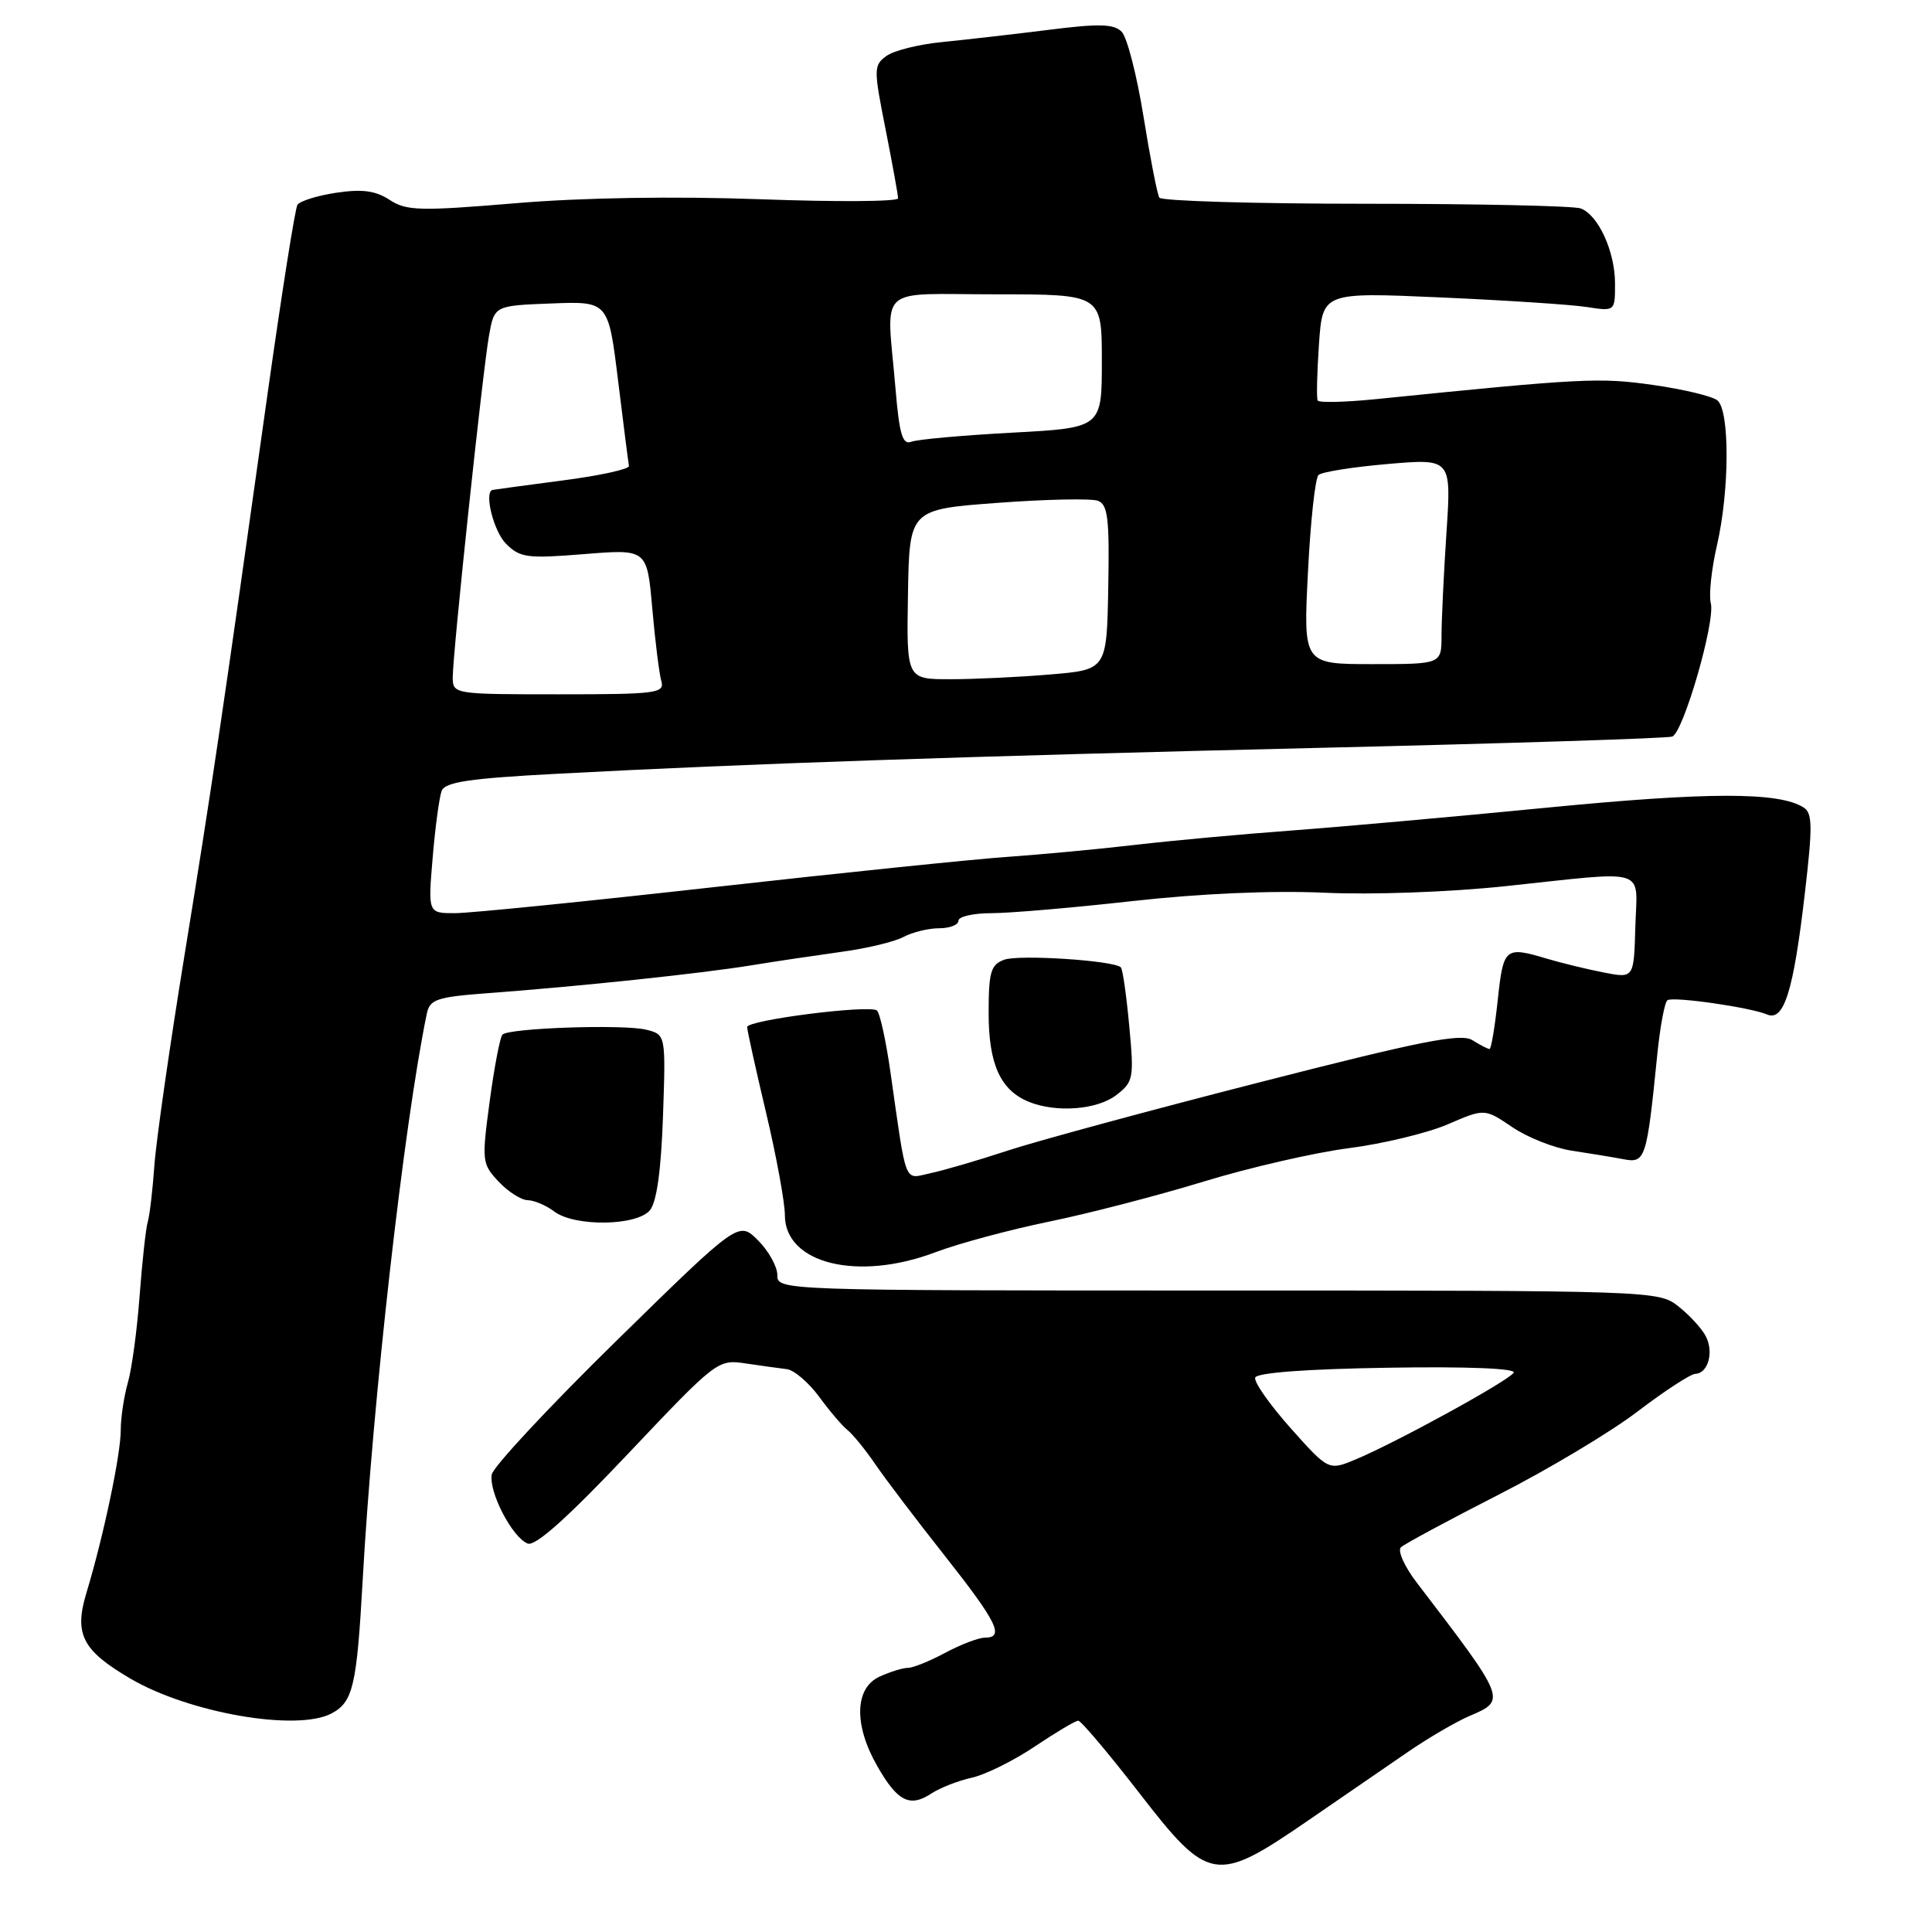 <?xml version="1.0" encoding="UTF-8" standalone="no"?>
<!DOCTYPE svg PUBLIC "-//W3C//DTD SVG 1.1//EN" "http://www.w3.org/Graphics/SVG/1.1/DTD/svg11.dtd" >
<svg xmlns="http://www.w3.org/2000/svg" xmlns:xlink="http://www.w3.org/1999/xlink" version="1.1" viewBox="0 0 256 256">
 <g >
 <path fill="currentColor"
d=" M 173.21 241.31 C 177.77 238.18 183.75 234.07 186.50 232.18 C 189.25 230.29 192.96 228.12 194.75 227.36 C 199.63 225.28 199.63 225.26 187.70 209.67 C 186.09 207.56 185.16 205.47 185.63 205.02 C 186.11 204.58 191.90 201.46 198.50 198.09 C 205.10 194.73 213.43 189.75 217.00 187.02 C 220.57 184.30 224.01 182.06 224.64 182.04 C 226.35 181.98 227.13 179.11 226.00 177.01 C 225.46 175.99 223.82 174.22 222.37 173.08 C 219.77 171.03 218.94 171.00 161.37 171.00 C 103.23 171.00 103.00 170.99 103.00 168.95 C 103.00 167.83 101.85 165.76 100.44 164.35 C 97.88 161.79 97.88 161.79 81.69 177.65 C 72.79 186.37 65.35 194.35 65.16 195.38 C 64.75 197.71 67.89 203.75 69.93 204.53 C 70.95 204.92 75.26 201.05 83.25 192.60 C 94.93 180.26 95.12 180.11 98.79 180.66 C 100.83 180.96 103.29 181.31 104.26 181.42 C 105.22 181.54 107.14 183.18 108.53 185.06 C 109.91 186.95 111.61 188.95 112.31 189.50 C 113.00 190.05 114.65 192.07 115.97 194.00 C 117.28 195.93 121.43 201.39 125.18 206.14 C 132.15 214.97 133.14 217.00 130.50 217.00 C 129.67 217.00 127.31 217.90 125.26 219.00 C 123.21 220.10 120.98 221.00 120.31 221.00 C 119.64 221.00 117.95 221.52 116.55 222.16 C 113.24 223.67 113.11 228.56 116.25 234.03 C 118.92 238.71 120.55 239.53 123.41 237.65 C 124.57 236.89 127.00 235.94 128.79 235.55 C 130.58 235.15 134.34 233.29 137.13 231.41 C 139.92 229.54 142.50 228.00 142.87 228.00 C 143.24 228.00 146.85 232.28 150.90 237.50 C 160.15 249.47 161.09 249.63 173.21 241.31 Z  M 43.95 227.03 C 46.78 225.51 47.27 223.41 48.05 209.50 C 49.37 185.67 53.53 148.89 56.55 134.34 C 56.95 132.41 57.83 132.11 64.75 131.59 C 76.68 130.71 92.85 129.00 99.50 127.92 C 102.80 127.38 108.21 126.58 111.53 126.12 C 114.85 125.67 118.53 124.79 119.72 124.15 C 120.90 123.52 123.02 123.00 124.43 123.00 C 125.85 123.00 127.00 122.55 127.00 122.00 C 127.00 121.45 128.97 121.00 131.37 121.00 C 133.78 121.00 142.21 120.28 150.12 119.39 C 159.12 118.39 168.62 117.98 175.50 118.29 C 181.78 118.58 192.08 118.21 199.50 117.42 C 218.71 115.38 216.92 114.82 216.69 122.82 C 216.50 129.64 216.50 129.64 212.50 128.86 C 210.30 128.43 206.93 127.61 205.01 127.04 C 199.41 125.37 199.21 125.54 198.46 132.50 C 198.08 136.07 197.59 139.00 197.37 139.00 C 197.15 139.00 196.13 138.47 195.10 137.83 C 193.58 136.88 188.33 137.92 166.87 143.42 C 152.36 147.13 137.35 151.20 133.50 152.47 C 129.65 153.74 125.06 155.08 123.31 155.45 C 119.72 156.22 120.18 157.40 117.98 142.00 C 117.39 137.88 116.59 134.23 116.20 133.90 C 115.26 133.10 99.00 135.16 99.00 136.09 C 99.00 136.49 100.12 141.58 101.50 147.40 C 102.88 153.22 104.00 159.34 104.00 161.01 C 104.00 167.45 113.68 169.83 123.97 165.92 C 126.98 164.78 133.73 162.96 138.97 161.88 C 144.21 160.81 153.45 158.41 159.50 156.56 C 165.55 154.71 174.20 152.72 178.72 152.14 C 183.23 151.56 189.13 150.14 191.83 148.98 C 196.72 146.87 196.72 146.87 200.38 149.35 C 202.38 150.71 205.93 152.12 208.26 152.47 C 210.59 152.82 213.68 153.33 215.11 153.60 C 218.03 154.16 218.20 153.63 219.60 139.72 C 219.98 135.99 220.58 132.76 220.95 132.53 C 221.78 132.02 231.91 133.48 234.13 134.42 C 236.39 135.39 237.64 131.38 239.15 118.38 C 240.20 109.39 240.17 107.72 238.95 106.97 C 235.64 104.92 226.29 104.94 204.97 107.02 C 192.61 108.23 177.32 109.59 171.00 110.06 C 164.68 110.52 155.45 111.37 150.50 111.94 C 145.55 112.52 137.90 113.23 133.50 113.54 C 129.10 113.84 111.63 115.64 94.68 117.54 C 77.73 119.44 62.25 121.00 60.28 121.00 C 56.71 121.00 56.71 121.00 57.33 113.65 C 57.67 109.60 58.21 105.62 58.52 104.80 C 58.98 103.62 62.19 103.14 73.80 102.53 C 99.12 101.18 127.92 100.21 175.00 99.09 C 200.03 98.50 220.98 97.83 221.58 97.60 C 223.06 97.04 227.32 82.32 226.69 79.93 C 226.41 78.86 226.78 75.40 227.51 72.24 C 229.18 64.99 229.21 54.42 227.57 53.06 C 226.90 52.50 223.06 51.58 219.04 51.01 C 211.94 50.00 209.73 50.11 182.20 52.90 C 178.18 53.30 174.76 53.38 174.60 53.07 C 174.43 52.76 174.51 49.40 174.77 45.61 C 175.25 38.72 175.25 38.72 190.88 39.41 C 199.47 39.79 208.19 40.36 210.25 40.68 C 214.00 41.26 214.00 41.26 214.00 37.58 C 214.00 33.33 211.80 28.52 209.46 27.62 C 208.56 27.28 195.75 27.00 180.98 27.00 C 166.20 27.00 153.89 26.63 153.62 26.19 C 153.34 25.74 152.40 20.90 151.52 15.44 C 150.64 9.97 149.34 4.91 148.62 4.20 C 147.59 3.16 145.60 3.11 138.91 3.96 C 134.29 4.54 127.96 5.26 124.86 5.57 C 121.76 5.87 118.42 6.70 117.45 7.42 C 115.76 8.65 115.75 9.13 117.34 17.11 C 118.25 21.72 119.00 25.85 119.00 26.28 C 119.00 26.72 110.79 26.77 100.75 26.40 C 89.33 25.99 77.19 26.18 68.30 26.93 C 55.59 27.99 53.84 27.94 51.62 26.48 C 49.75 25.26 47.99 25.03 44.55 25.54 C 42.04 25.92 39.72 26.64 39.41 27.15 C 39.10 27.65 37.35 38.74 35.51 51.78 C 29.50 94.59 28.08 104.24 24.46 126.50 C 22.49 138.60 20.69 151.15 20.46 154.39 C 20.23 157.63 19.84 161.00 19.58 161.89 C 19.32 162.77 18.84 167.19 18.50 171.69 C 18.17 176.19 17.47 181.37 16.95 183.18 C 16.43 185.00 16.00 187.84 16.00 189.49 C 16.01 192.71 13.70 203.64 11.47 211.00 C 9.79 216.53 10.88 218.67 17.27 222.42 C 25.09 227.00 39.38 229.47 43.95 227.03 Z  M 86.12 160.36 C 87.02 159.27 87.60 155.08 87.85 147.91 C 88.22 137.09 88.22 137.09 85.62 136.44 C 82.65 135.70 67.46 136.21 66.58 137.09 C 66.26 137.40 65.50 141.37 64.89 145.90 C 63.82 153.86 63.86 154.22 66.07 156.57 C 67.32 157.91 69.06 159.01 69.92 159.03 C 70.79 159.05 72.37 159.72 73.44 160.53 C 76.14 162.57 84.38 162.46 86.12 160.36 Z  M 147.91 145.11 C 150.19 143.35 150.28 142.88 149.63 135.94 C 149.26 131.91 148.76 128.42 148.52 128.18 C 147.60 127.27 135.03 126.45 133.06 127.17 C 131.28 127.83 131.00 128.78 131.00 134.25 C 131.00 141.03 132.57 144.48 136.36 146.01 C 139.98 147.47 145.38 147.05 147.91 145.11 Z  M 171.01 189.23 C 168.24 186.12 166.13 183.11 166.32 182.54 C 166.54 181.89 173.13 181.40 183.91 181.23 C 194.43 181.06 200.92 181.32 200.57 181.89 C 199.91 182.96 185.08 191.10 179.68 193.36 C 176.05 194.88 176.05 194.88 171.01 189.23 Z  M 59.99 89.75 C 59.99 86.56 63.94 49.32 64.79 44.50 C 65.50 40.50 65.50 40.50 73.06 40.21 C 80.61 39.92 80.61 39.92 81.90 50.45 C 82.61 56.24 83.26 61.32 83.34 61.74 C 83.43 62.16 79.45 63.03 74.50 63.67 C 69.55 64.32 65.39 64.88 65.25 64.92 C 64.12 65.27 65.42 70.42 67.05 72.05 C 68.91 73.91 69.86 74.03 77.42 73.42 C 85.74 72.75 85.74 72.75 86.43 80.62 C 86.81 84.96 87.35 89.29 87.63 90.25 C 88.09 91.86 86.99 92.00 74.07 92.00 C 60.15 92.00 60.00 91.98 59.99 89.75 Z  M 120.31 78.75 C 120.50 67.50 120.50 67.50 132.21 66.63 C 138.66 66.15 144.63 66.03 145.49 66.36 C 146.80 66.86 147.02 68.76 146.85 77.85 C 146.65 88.74 146.65 88.74 139.17 89.37 C 135.06 89.72 129.09 90.00 125.91 90.00 C 120.12 90.00 120.12 90.00 120.31 78.75 Z  M 173.31 75.84 C 173.64 69.15 174.27 63.35 174.71 62.94 C 175.14 62.53 179.28 61.88 183.91 61.48 C 192.32 60.76 192.32 60.76 191.66 70.63 C 191.30 76.06 191.01 82.19 191.01 84.25 C 191.00 88.00 191.00 88.00 181.85 88.00 C 172.69 88.00 172.69 88.00 173.31 75.84 Z  M 118.65 51.40 C 117.48 37.52 115.88 39.00 132.00 39.00 C 146.00 39.00 146.00 39.00 146.00 47.85 C 146.00 56.69 146.00 56.69 134.12 57.33 C 127.59 57.68 121.58 58.22 120.77 58.53 C 119.59 58.99 119.17 57.60 118.65 51.40 Z "/>
</g>
</svg>